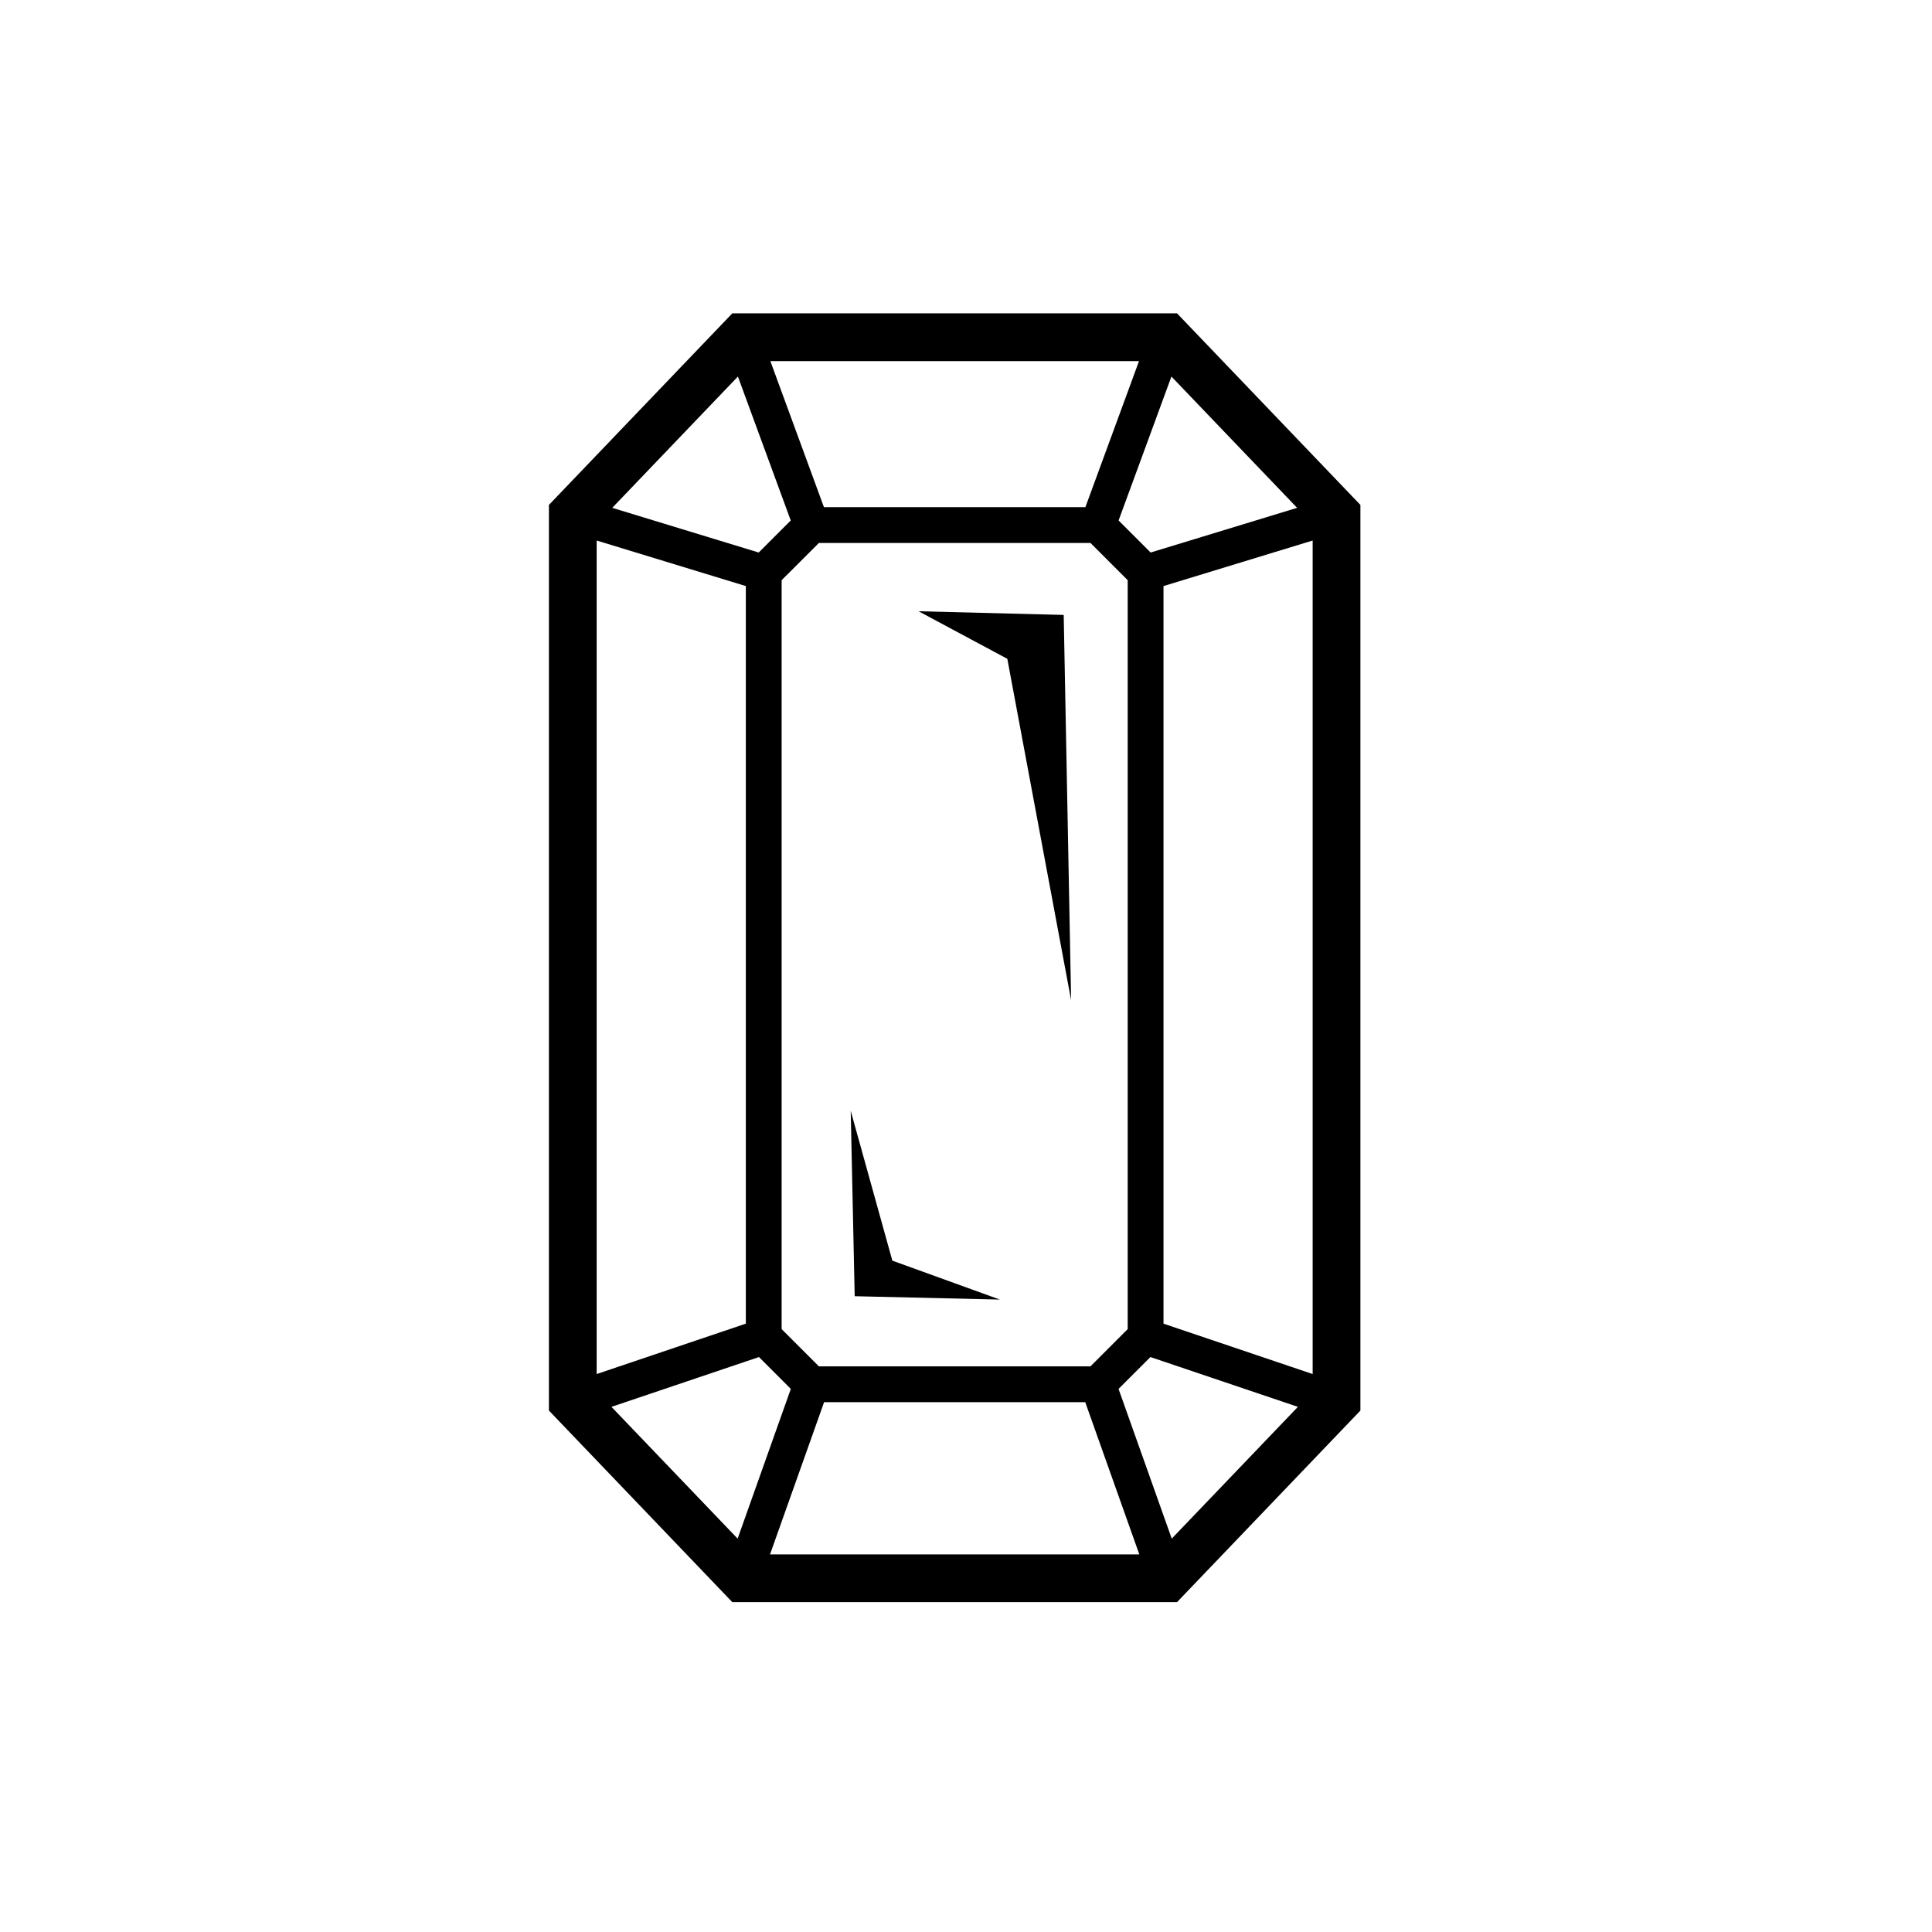 <svg width="49" height="49" viewBox="0 0 49 49" fill="none" xmlns="http://www.w3.org/2000/svg">
<path d="M26.978 15.596L27.166 25.367L25.548 16.709L23.297 15.503L26.978 15.596ZM21.576 28.172L21.677 32.875L25.358 32.96L22.632 31.973L21.576 28.172ZM34.503 12.806V35.775L29.852 40.634H18.573L13.922 35.775V12.806L18.573 7.947H29.852L34.503 12.806ZM32.898 12.88L29.71 9.55L28.37 13.2L29.183 14.013L32.898 12.88ZM28.601 33.709V14.715L27.657 13.771H20.769L19.824 14.715V33.709L20.769 34.654H27.657L28.601 33.709ZM28.888 9.158H19.538L20.897 12.863H27.528L28.888 9.158ZM18.715 9.55L15.528 12.88L19.242 14.013L20.055 13.2L18.715 9.55ZM15.133 13.709V34.849L18.916 33.571V14.864L15.133 13.709ZM15.508 35.681L18.708 39.023L20.057 35.226L19.249 34.418L15.508 35.681ZM19.529 39.424H28.896L27.524 35.562H20.901L19.529 39.424ZM29.718 39.023L32.918 35.681L29.177 34.418L28.369 35.226L29.718 39.023ZM33.292 34.849V13.709L29.509 14.864V33.571L33.292 34.849Z" fill="black"/>
</svg>
